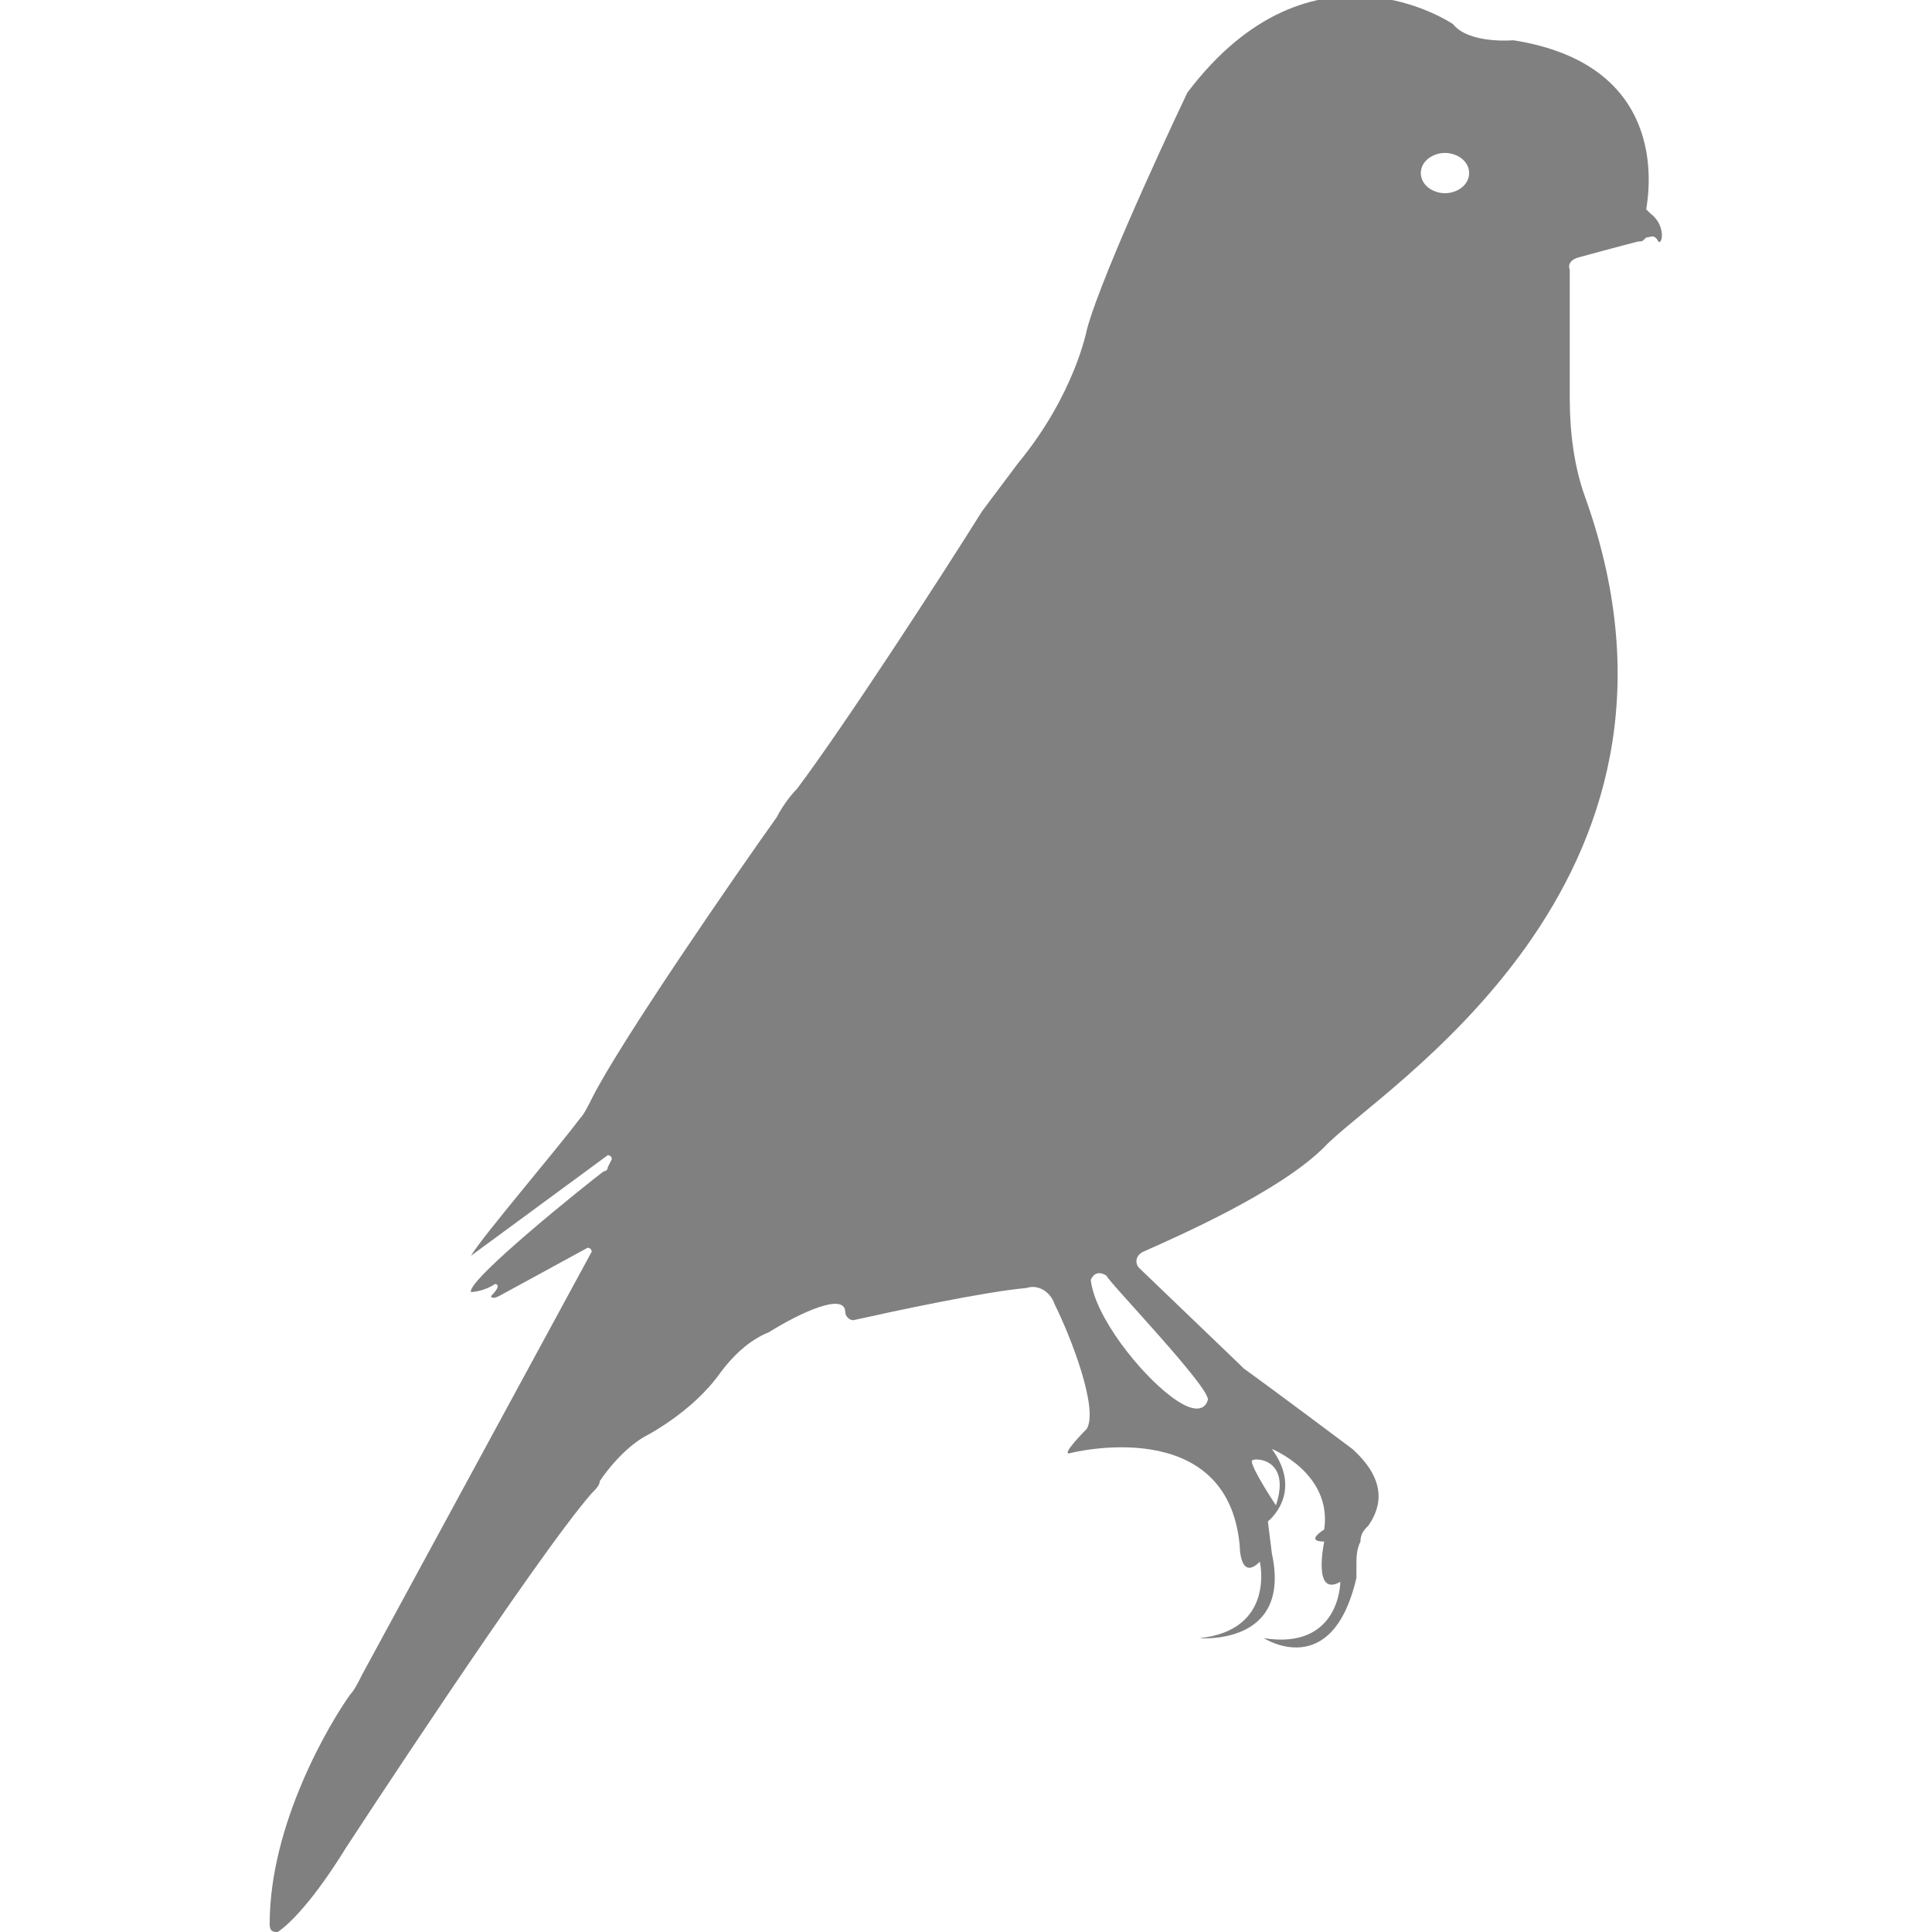 <?xml version="1.0" encoding="utf-8"?>
<!-- Generator: Adobe Illustrator 19.1.0, SVG Export Plug-In . SVG Version: 6.00 Build 0)  -->
<svg version="1.1" id="Layer_1" xmlns="http://www.w3.org/2000/svg" xmlns:xlink="http://www.w3.org/1999/xlink" x="0px" y="0px"
	 viewBox="0 0 48 48" style="enable-background:new 0 0 48 48;" xml:space="preserve">
<style type="text/css">
	.st0{fill:#808080;}
</style>
<path class="st0" d="M41,5.3c0,0-0.1-0.1-0.1-0.1c0.1-0.6,0.5-3.6-3.3-4.2c0,0-1.1,0.1-1.5-0.4c0,0-3.5-2.4-6.6,1.7
	c0,0-2.1,4.4-2.5,5.9c0,0-0.3,1.6-1.7,3.3c-0.3,0.4-0.6,0.8-0.9,1.2c-1,1.6-3.4,5.3-4.6,6.9c-0.2,0.2-0.4,0.5-0.5,0.7
	c-1,1.4-3.9,5.6-4.6,7c-0.1,0.2-0.2,0.4-0.3,0.5c-0.6,0.8-2.4,2.9-2.7,3.4l3.4-2.5c0,0,0.1,0,0.1,0.1L15.1,29c0,0,0,0.1-0.1,0.1
	c-0.4,0.3-3.4,2.7-3.3,3c0,0,0.3,0,0.6-0.2c0,0,0.2,0-0.1,0.3c0,0,0,0.1,0.2,0l2.2-1.2c0,0,0.1,0,0.1,0.1L9,41.6
	c-0.1,0.2-0.2,0.4-0.3,0.5c-0.5,0.7-2,3.2-2,5.7C6.7,48,6.8,48,6.9,48c0.3-0.2,0.9-0.8,1.7-2.1c0,0,4.7-7.2,6.1-8.8
	c0.1-0.1,0.2-0.2,0.2-0.3c0.2-0.3,0.6-0.8,1.1-1.1c0,0,1.2-0.6,1.9-1.6c0.3-0.4,0.7-0.8,1.2-1c0.8-0.5,1.9-1,1.9-0.5
	c0,0.1,0.1,0.2,0.2,0.2c0.9-0.2,3.2-0.7,4.3-0.8c0.3-0.1,0.6,0.1,0.7,0.4c0.4,0.8,1.1,2.6,0.8,3.1c0,0-0.7,0.7-0.4,0.6
	c0,0,3.9-1,4.2,2.3c0,0,0,0.9,0.5,0.4c0,0,0.4,1.7-1.5,1.9c0,0,2.3,0.2,1.8-2.1l-0.1-0.8c0,0,0.9-0.7,0.1-1.8c0,0,1.5,0.6,1.3,2
	c0,0-0.5,0.3,0,0.3c0,0-0.3,1.4,0.4,1c0,0,0,1.7-1.9,1.4c0,0,1.7,1.1,2.3-1.5c0-0.1,0-0.2,0-0.3c0-0.2,0-0.4,0.1-0.6
	c0-0.2,0.1-0.3,0.2-0.4c0.2-0.3,0.6-1-0.4-1.9c0,0-2-1.5-2.7-2c0,0-0.1-0.1-0.1-0.1l-2.5-2.4c-0.1-0.1-0.1-0.3,0.1-0.4
	c0.9-0.4,3.4-1.5,4.5-2.6c1.3-1.4,9.9-6.5,6.5-16.1c-0.3-0.8-0.4-1.7-0.4-2.5c0-1.2,0-2.7,0-3.2c0,0-0.1-0.2,0.2-0.3
	c0,0,1.1-0.3,1.5-0.4c0.1,0,0.1,0,0.2-0.1c0.1,0,0.2-0.1,0.3,0.1C41.3,6.1,41.4,5.6,41,5.3z M31.7,37.4c0,0-0.6-0.9-0.6-1.1
	C31.1,36.2,32.1,36.2,31.7,37.4z M30,34.8c0,0-0.1,0.5-0.9-0.1c-0.8-0.6-1.9-2-2-2.9c0,0,0.1-0.3,0.4-0.1
	C27.4,31.7,30.2,34.6,30,34.8z M35.9,4.8c-0.3,0-0.6-0.2-0.6-0.5c0-0.3,0.3-0.5,0.6-0.5c0.3,0,0.6,0.2,0.6,0.5
	C36.5,4.6,36.2,4.8,35.9,4.8z"/>
</svg>
